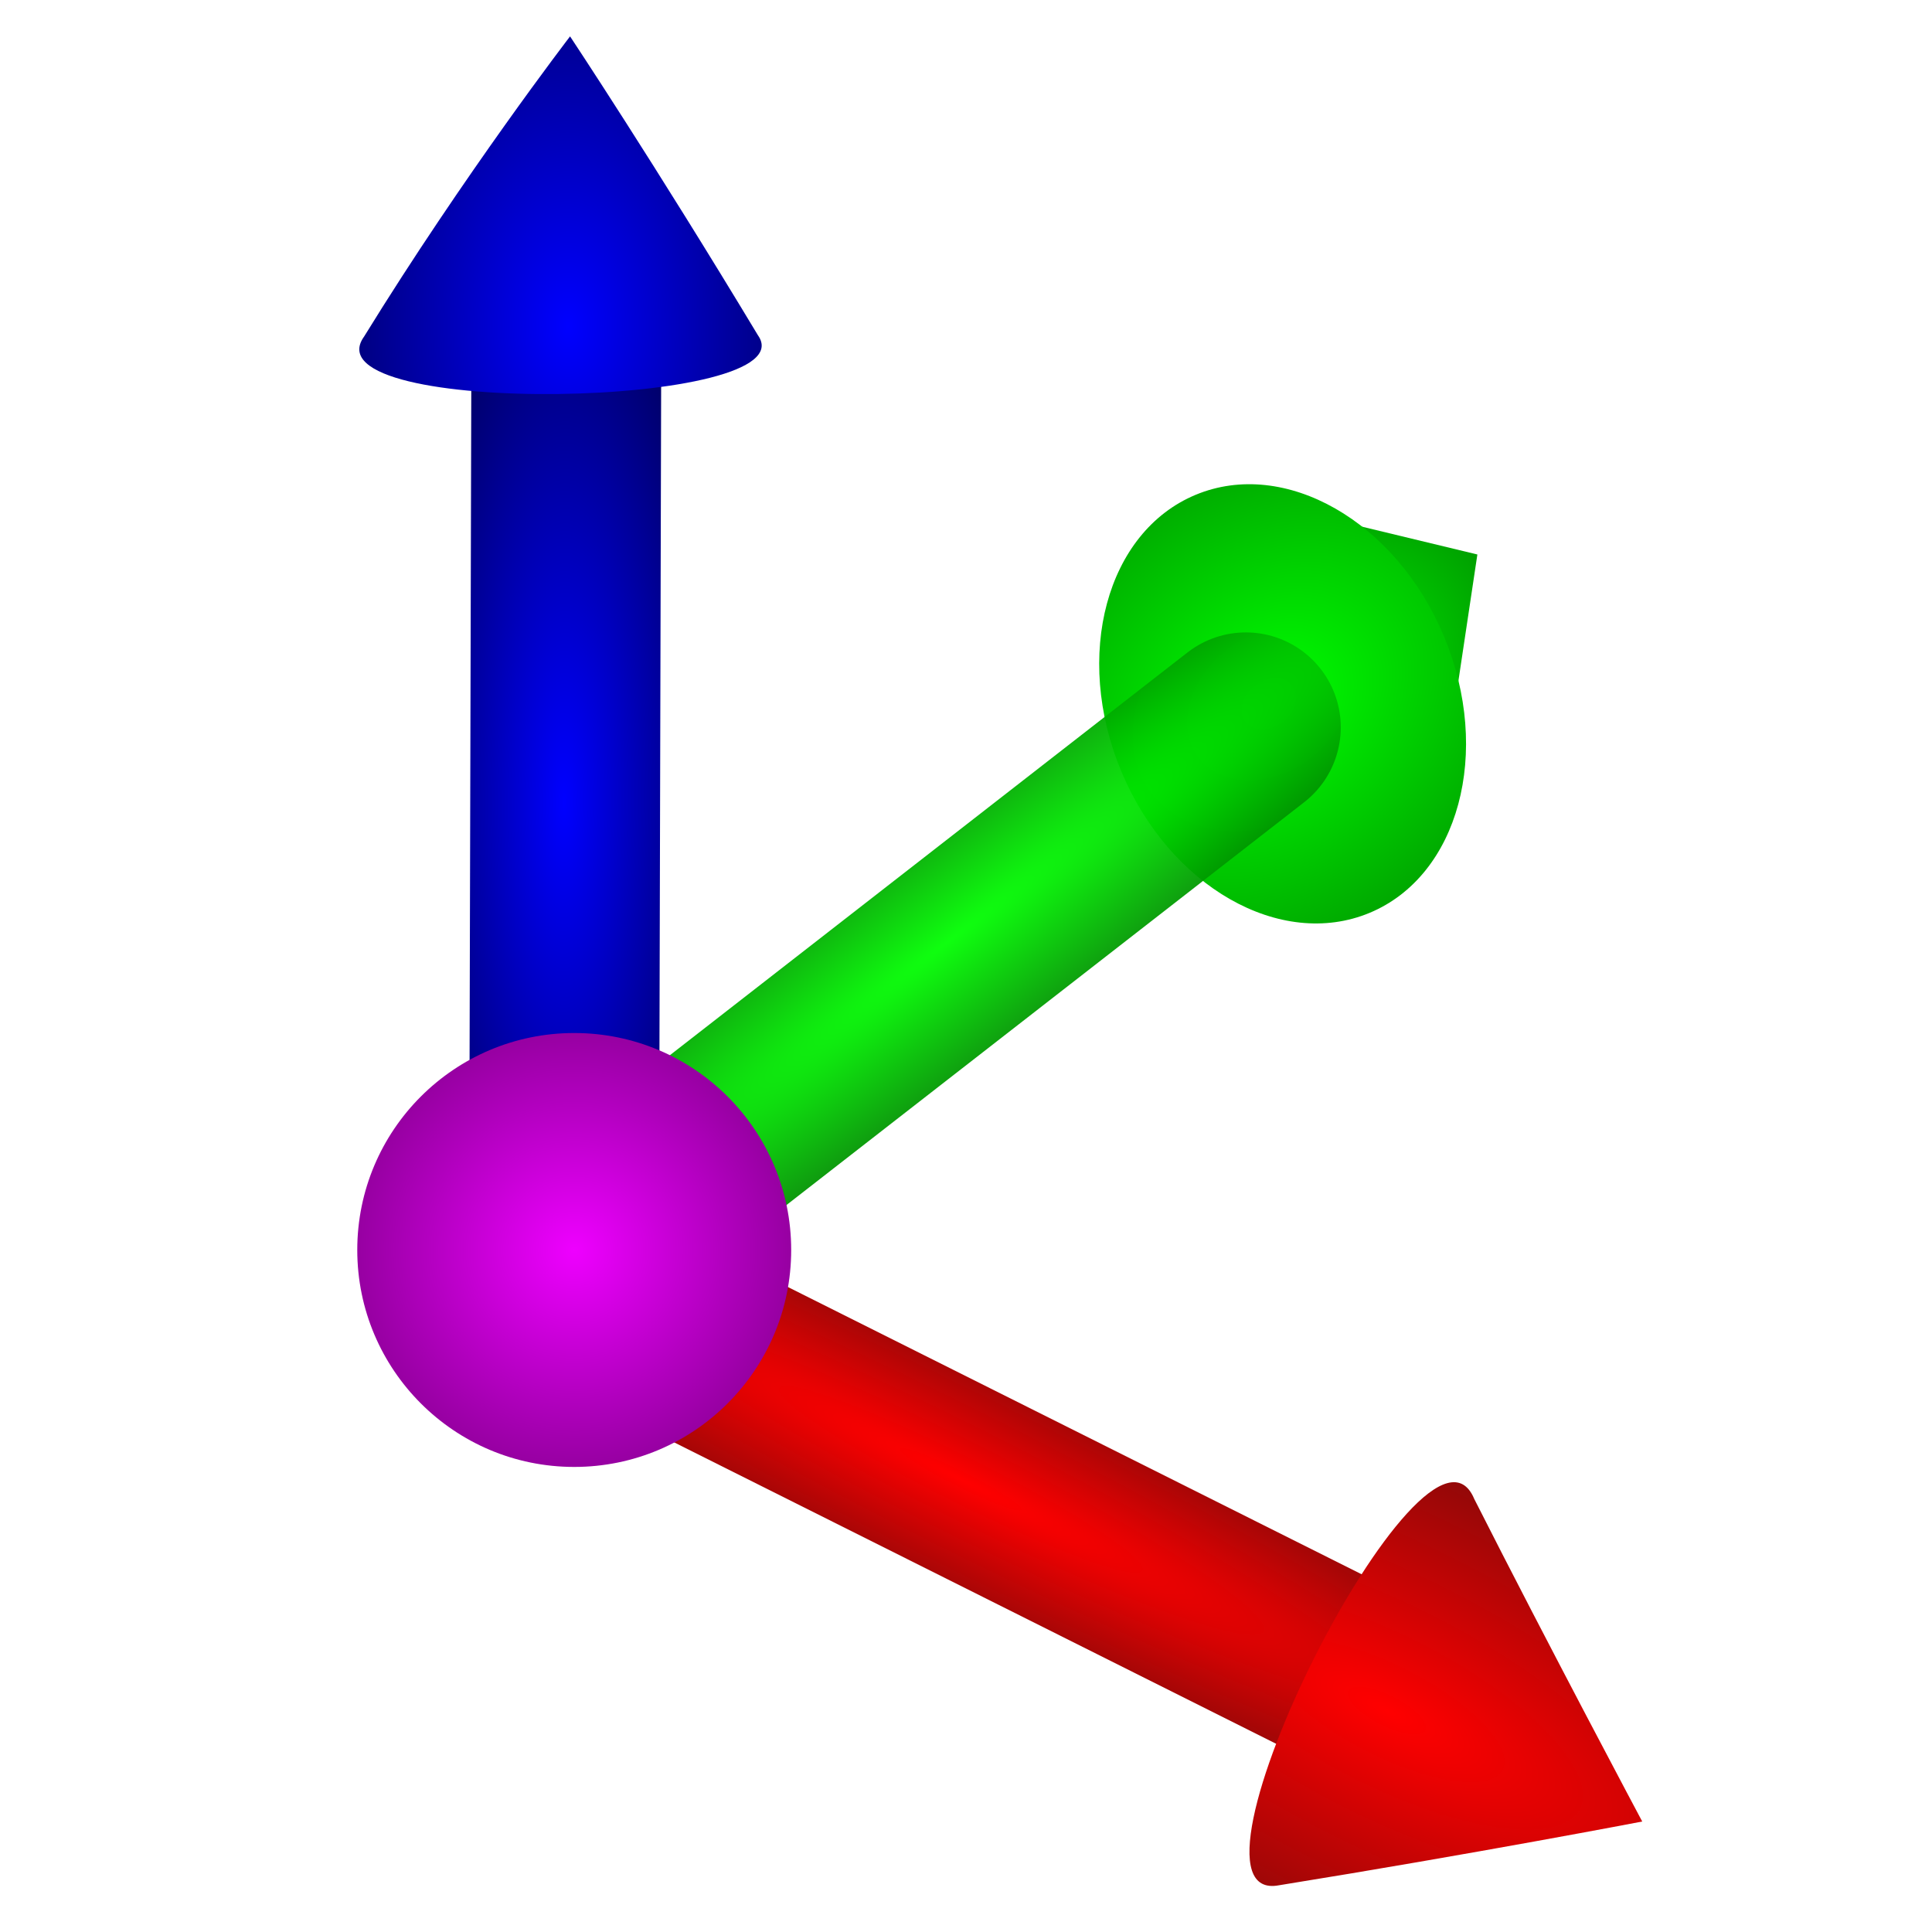 <?xml version="1.0" encoding="UTF-8" standalone="no"?>
<!-- Created with Inkscape (http://www.inkscape.org/) -->

<svg
   xmlns:dc="http://purl.org/dc/elements/1.1/"
   xmlns:cc="http://creativecommons.org/ns#"
   xmlns:rdf="http://www.w3.org/1999/02/22-rdf-syntax-ns#"
   xmlns:svg="http://www.w3.org/2000/svg"
   xmlns="http://www.w3.org/2000/svg"
   xmlns:xlink="http://www.w3.org/1999/xlink"
   xmlns:sodipodi="http://sodipodi.sourceforge.net/DTD/sodipodi-0.dtd"
   xmlns:inkscape="http://www.inkscape.org/namespaces/inkscape"
   width="64"
   height="64"
   id="svg5181"
   version="1.1"
   inkscape:version="0.91 r13725"
   sodipodi:docname="dagViewOverlay.svg">
  <defs
     id="defs5183">
    <linearGradient
       inkscape:collect="always"
       id="linearGradient4274">
      <stop
         style="stop-color:#0000ff;stop-opacity:1;"
         offset="0"
         id="stop4276" />
      <stop
         style="stop-color:#000041;stop-opacity:1"
         offset="1"
         id="stop4278" />
    </linearGradient>
    <linearGradient
       inkscape:collect="always"
       id="linearGradient4248">
      <stop
         style="stop-color:#00ff00;stop-opacity:1;"
         offset="0"
         id="stop4250" />
      <stop
         style="stop-color:#006f00;stop-opacity:1"
         offset="1"
         id="stop4252" />
    </linearGradient>
    <linearGradient
       inkscape:collect="always"
       id="linearGradient4232">
      <stop
         style="stop-color:#ff0000;stop-opacity:1;"
         offset="0"
         id="stop4234" />
      <stop
         style="stop-color:#910808;stop-opacity:1"
         offset="1"
         id="stop4236" />
    </linearGradient>
    <linearGradient
       inkscape:collect="always"
       id="linearGradient4216">
      <stop
         style="stop-color:#ee00ff;stop-opacity:1;"
         offset="0"
         id="stop4218" />
      <stop
         style="stop-color:#9700a2;stop-opacity:1"
         offset="1"
         id="stop4220" />
    </linearGradient>
    <linearGradient
       id="linearGradient3811">
      <stop
         style="stop-color:#82a2f2;stop-opacity:1;"
         offset="0"
         id="stop3813" />
      <stop
         style="stop-color:#4547f2;stop-opacity:1;"
         offset="1"
         id="stop3815" />
    </linearGradient>
    <linearGradient
       id="linearGradient3803">
      <stop
         style="stop-color:#efeff2;stop-opacity:1;"
         offset="0"
         id="stop3805" />
      <stop
         style="stop-color:#d9d9dc;stop-opacity:1;"
         offset="1"
         id="stop3807" />
    </linearGradient>
    <linearGradient
       id="linearGradient3795">
      <stop
         style="stop-color:#efdce7;stop-opacity:1;"
         offset="0"
         id="stop3797" />
      <stop
         style="stop-color:#efd0cf;stop-opacity:1;"
         offset="1"
         id="stop3799" />
    </linearGradient>
    <radialGradient
       inkscape:collect="always"
       xlink:href="#linearGradient4216"
       id="radialGradient4222"
       cx="22.786"
       cy="21.714"
       fx="22.786"
       fy="21.714"
       r="5.714"
       gradientUnits="userSpaceOnUse"
       gradientTransform="matrix(1.258,0,0,1.258,-9.638,-1.905)" />
    <radialGradient
       inkscape:collect="always"
       xlink:href="#linearGradient4232"
       id="radialGradient4238"
       cx="85.497"
       cy="29.775"
       fx="85.497"
       fy="29.775"
       r="12.154"
       gradientTransform="matrix(2.64,1.323,-0.15,0.3,-189.418,-89.04)"
       gradientUnits="userSpaceOnUse" />
    <radialGradient
       inkscape:collect="always"
       xlink:href="#linearGradient4232"
       id="radialGradient4246"
       cx="98.064"
       cy="35.768"
       fx="98.064"
       fy="35.768"
       r="4.782"
       gradientTransform="matrix(4.283,2.187,-0.761,1.489,-346.845,-227.058)"
       gradientUnits="userSpaceOnUse" />
    <radialGradient
       inkscape:collect="always"
       xlink:href="#linearGradient4248"
       id="radialGradient4256"
       cx="102.215"
       cy="13.028"
       fx="102.215"
       fy="13.028"
       r="12.154"
       gradientTransform="matrix(2.545,-1.942,0.261,0.342,-232.124,209.232)"
       gradientUnits="userSpaceOnUse" />
    <radialGradient
       inkscape:collect="always"
       xlink:href="#linearGradient4248"
       id="radialGradient4264"
       cx="112.567"
       cy="19.977"
       fx="112.567"
       fy="19.977"
       r="4.678"
       gradientTransform="matrix(1.883,-1.468,1.109,1.423,-190.982,143.757)"
       gradientUnits="userSpaceOnUse" />
    <radialGradient
       inkscape:collect="always"
       xlink:href="#linearGradient4274"
       id="radialGradient4280"
       cx="89.336"
       cy="24.522"
       fx="89.336"
       fy="24.522"
       r="12.154"
       gradientTransform="matrix(0.007,-1.888,0.526,0.002,5.16,179.192)"
       gradientUnits="userSpaceOnUse" />
    <radialGradient
       inkscape:collect="always"
       xlink:href="#linearGradient4274"
       id="radialGradient4288"
       cx="102.277"
       cy="31.206"
       fx="102.277"
       fy="31.206"
       r="4.626"
       gradientTransform="matrix(-0.006,-3.735,2.282,-0.004,-51.783,376.931)"
       gradientUnits="userSpaceOnUse" />
    <radialGradient
       inkscape:collect="always"
       xlink:href="#linearGradient4248"
       id="radialGradient4306"
       cx="52.214"
       cy="6.169"
       fx="52.214"
       fy="6.169"
       r="6.212"
       gradientTransform="matrix(-0.532,-1.99,2.576,-0.688,47.894,131.059)"
       gradientUnits="userSpaceOnUse" />
  </defs>
  <sodipodi:namedview
     id="base"
     pagecolor="#ffffff"
     bordercolor="#666666"
     borderopacity="1.0"
     inkscape:pageopacity="0.0"
     inkscape:pageshadow="2"
     inkscape:zoom="7"
     inkscape:cx="39.771197"
     inkscape:cy="32.703021"
     inkscape:current-layer="layer1"
     showgrid="true"
     inkscape:grid-bbox="true"
     inkscape:document-units="px"
     inkscape:window-width="1368"
     inkscape:window-height="670"
     inkscape:window-x="0"
     inkscape:window-y="0"
     inkscape:window-maximized="1" />
  <g
     id="layer1"
     inkscape:label="Layer 1"
     inkscape:groupmode="layer"
     transform="translate(0,16)">
    <path
       inkscape:connector-curvature="0"
       id="path4180"
       d="m 17.952,26.071 27.76,13.899"
       style="fill:none;fill-opacity:1;fill-rule:evenodd;stroke:url(#radialGradient4238);stroke-width:6.289;stroke-linecap:butt;stroke-linejoin:miter;stroke-miterlimit:4;stroke-dasharray:none;stroke-opacity:1"
       sodipodi:nodetypes="cc" />
    <path
       sodipodi:nodetypes="cccc"
       inkscape:connector-curvature="0"
       id="path4182"
       d="m 48.837,33.656 c -1.602,-3.846 -10.338,13.538 -6.467,12.796 6.469,-1.043 12.031,-2.112 12.031,-2.112 0,0 -3.121,-5.857 -5.564,-10.684 z"
       style="fill:url(#radialGradient4246);fill-opacity:1;fill-rule:evenodd;stroke:none;stroke-width:1px;stroke-linecap:butt;stroke-linejoin:miter;stroke-opacity:1" />
    <path
       sodipodi:nodetypes="cc"
       style="fill:none;fill-opacity:1;fill-rule:evenodd;stroke:url(#radialGradient4280);stroke-width:6.289;stroke-linecap:butt;stroke-linejoin:miter;stroke-miterlimit:4;stroke-dasharray:none;stroke-opacity:1"
       d="m 18.682,26.115 0.079,-31.045"
       id="path4192"
       inkscape:connector-curvature="0" />
    <path
       style="fill:url(#radialGradient4288);fill-opacity:1;fill-rule:evenodd;stroke:none;stroke-width:1px;stroke-linecap:butt;stroke-linejoin:miter;stroke-opacity:1"
       d="m 12.054,-4.841 c -1.904,2.702 14.769,2.363 13.054,-0.052 -3.394,-5.64 -6.224,-9.902 -6.224,-9.902 0,0 -3.502,4.555 -6.829,9.954 z"
       id="path4194"
       inkscape:connector-curvature="0"
       sodipodi:nodetypes="cccc" />
    <path
       sodipodi:nodetypes="cccc"
       inkscape:connector-curvature="0"
       id="path4206"
       d="M 40.135,0.246 47.41,12.564 48.94,2.368 Z"
       style="fill:url(#radialGradient4264);fill-opacity:1;fill-rule:evenodd;stroke:none;stroke-width:1px;stroke-linecap:butt;stroke-linejoin:miter;stroke-opacity:1" />
    <ellipse
       style="opacity:1;fill:url(#radialGradient4306);fill-opacity:1;stroke:none;stroke-width:5;stroke-linecap:round;stroke-linejoin:round;stroke-miterlimit:4;stroke-dasharray:none;stroke-opacity:1"
       id="path4298"
       cx="36.43"
       cy="23.082"
       rx="5.795"
       ry="7.502"
       transform="matrix(0.923,-0.384,0.384,0.923,0,0)" />
    <path
       inkscape:connector-curvature="0"
       id="path4204"
       d="M 18.385,25.901 41.27,8.094"
       style="fill:none;fill-rule:evenodd;stroke:url(#radialGradient4256);stroke-width:6.289;stroke-linecap:round;stroke-linejoin:miter;stroke-miterlimit:4;stroke-dasharray:none;stroke-opacity:0.941"
       sodipodi:nodetypes="cc" />
    <circle
       style="opacity:1;fill:url(#radialGradient4222);fill-opacity:1;stroke:none;stroke-width:5;stroke-linecap:round;stroke-linejoin:round;stroke-miterlimit:4;stroke-dasharray:none;stroke-opacity:0.941"
       id="path4214"
       cx="19.022"
       cy="25.407"
       r="7.187" />
  </g>
</svg>
